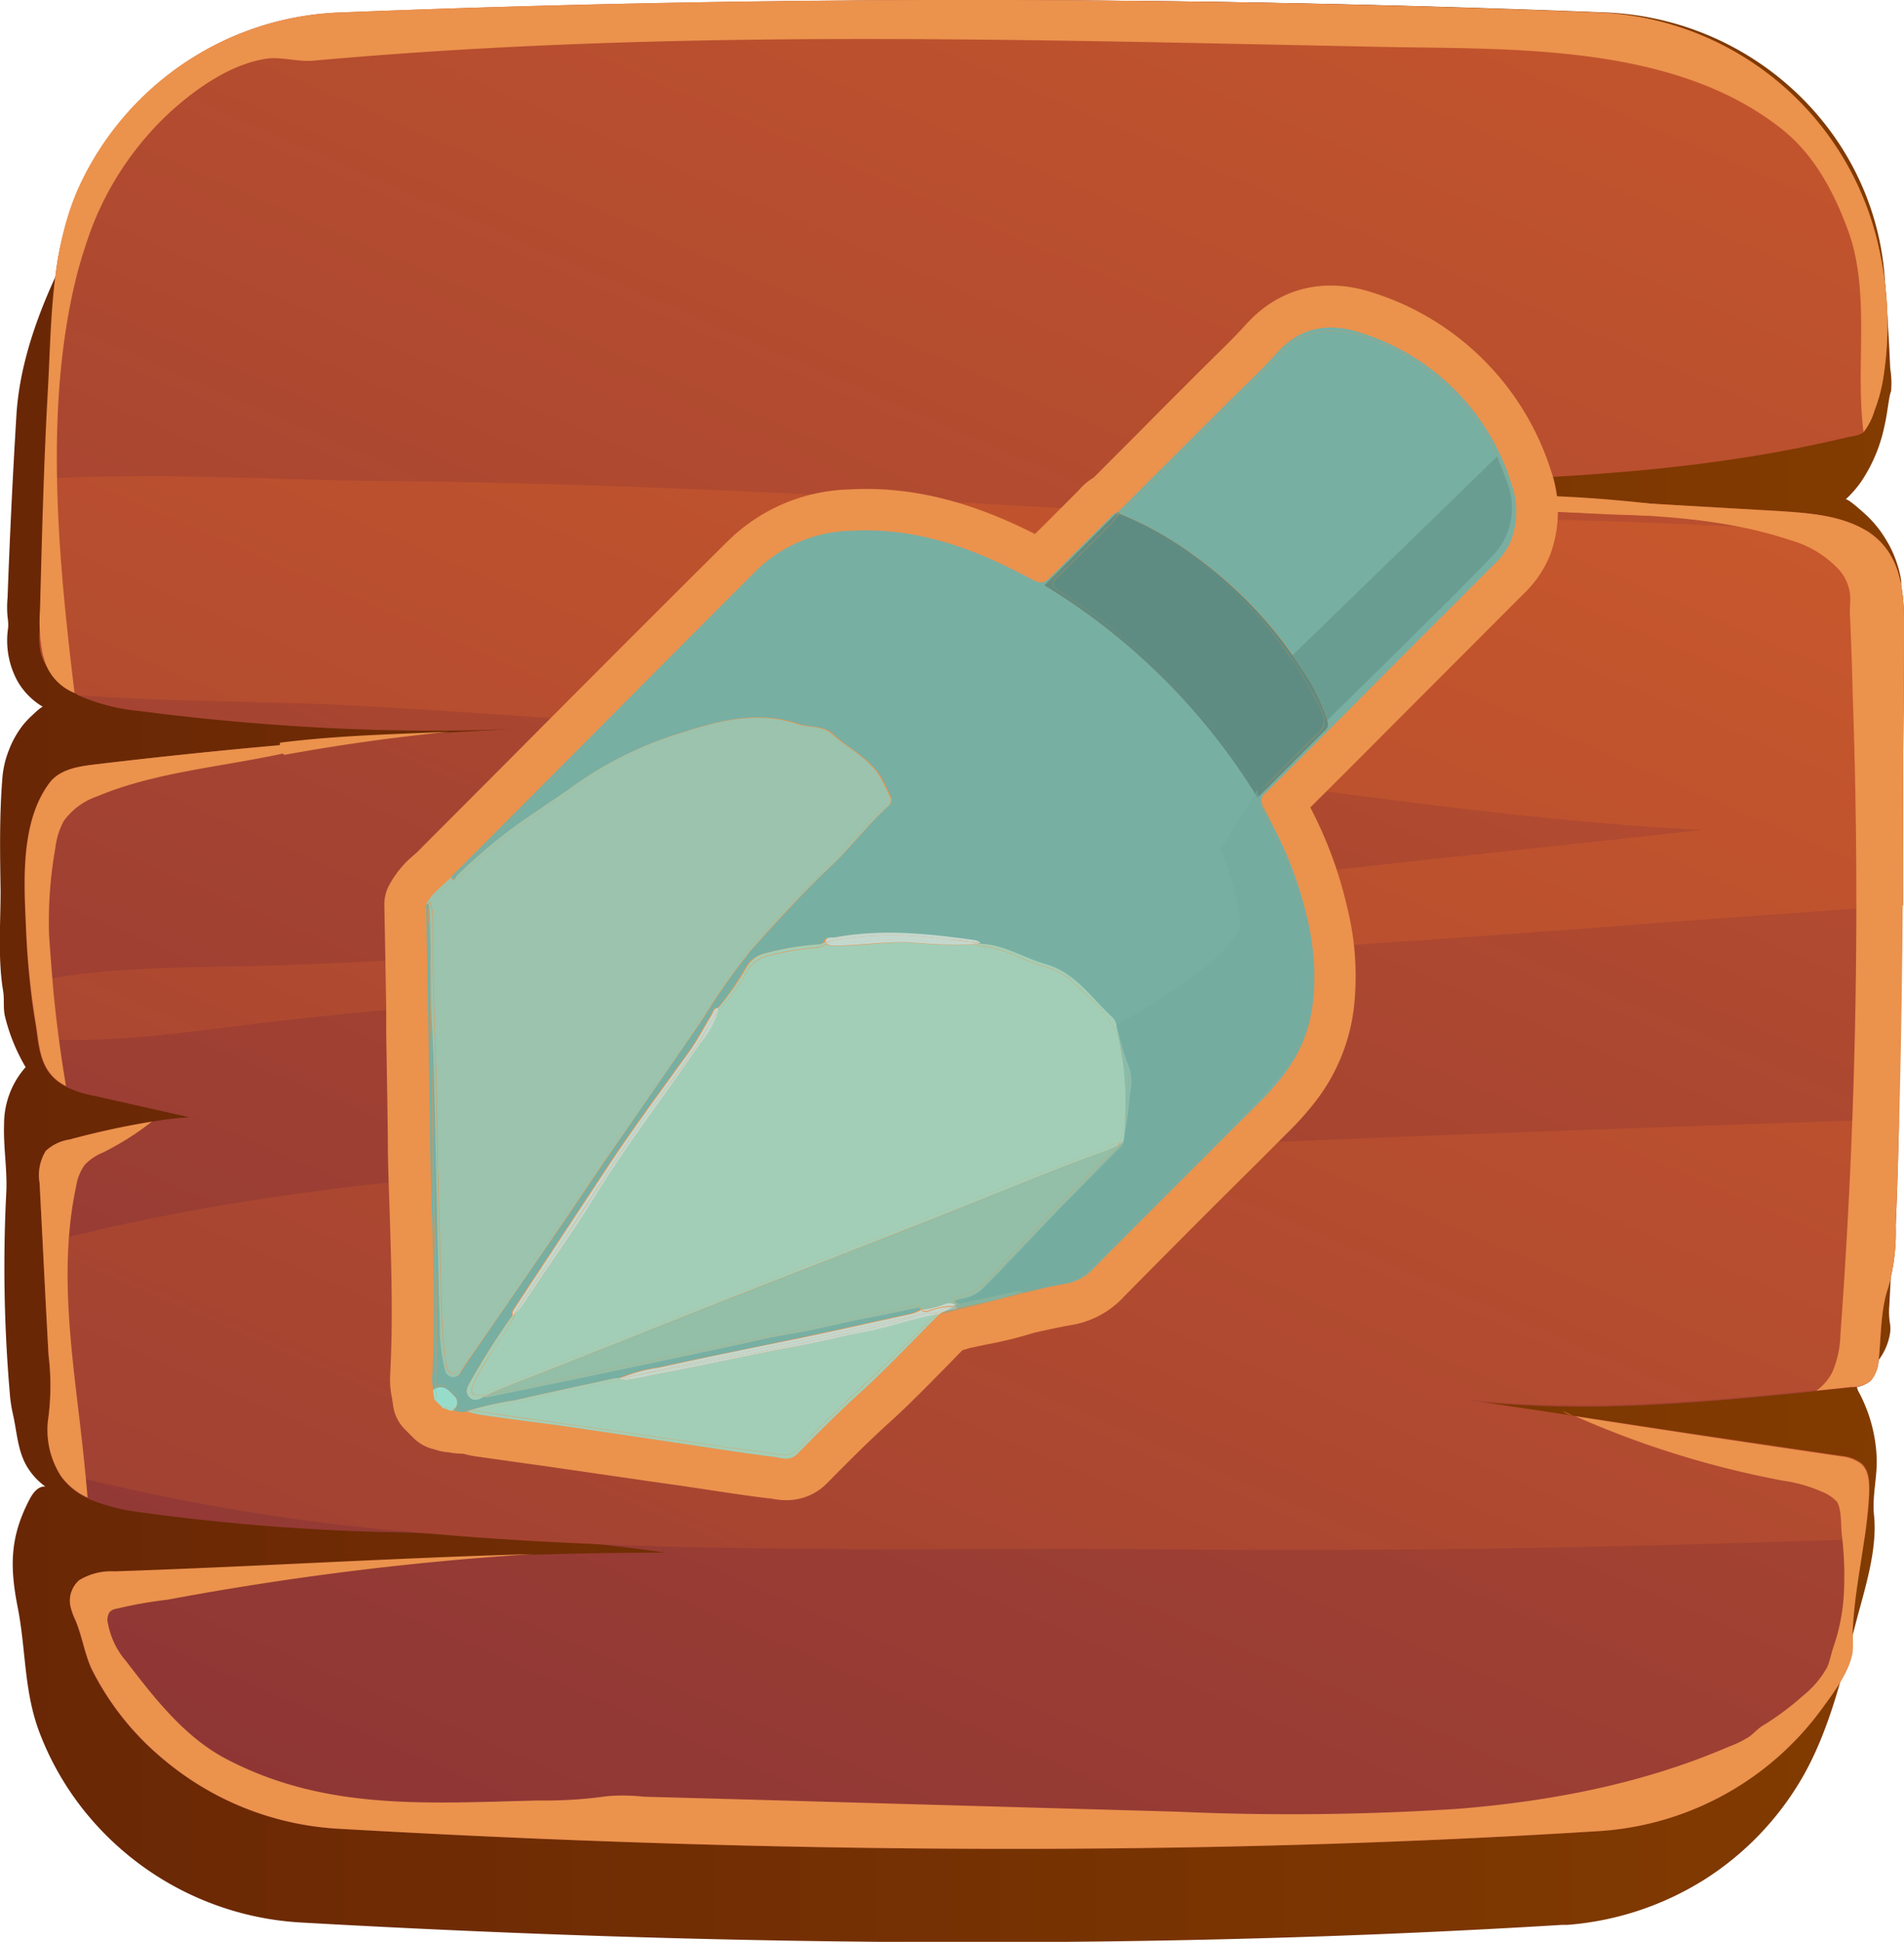 <svg xmlns="http://www.w3.org/2000/svg" xmlns:xlink="http://www.w3.org/1999/xlink" viewBox="0 0 196.17 200"><defs><style>.cls-1{isolation:isolate;}.cls-2{fill:url(#New_Gradient_Swatch_92);}.cls-3{fill:url(#_ÂÁ_Ï_ÌÌ_È_ËÂÌÚ_3);}.cls-4{fill:url(#_ÂÁ_Ï_ÌÌ_È_ËÂÌÚ_3-2);}.cls-5{fill:#eb924d;}.cls-6{fill:#97dccb;}.cls-7{fill:#77afa3;}.cls-8{fill:#9bc3ad;}.cls-9{fill:#93bea7;}.cls-10{fill:#a2ceb7;}.cls-11{fill:#c4d8ce;}.cls-12,.cls-14{fill:#5f8c82;}.cls-13{fill:#c3d8ce;}.cls-14,.cls-15{mix-blend-mode:multiply;opacity:0.5;}.cls-15{fill:#73aa9e;}</style><linearGradient id="New_Gradient_Swatch_92" y1="100" x2="196.11" y2="100" gradientUnits="userSpaceOnUse"><stop offset="0" stop-color="#692705"/><stop offset="1" stop-color="#823b00"/></linearGradient><linearGradient id="_ÂÁ_Ï_ÌÌ_È_ËÂÌÚ_3" x1="165.16" y1="-56.65" x2="-34.83" y2="405.06" gradientUnits="userSpaceOnUse"><stop offset="0" stop-color="#cf5c2b"/><stop offset="1" stop-color="#59173e"/></linearGradient><linearGradient id="_ÂÁ_Ï_ÌÌ_È_ËÂÌÚ_3-2" x1="143.18" y1="0.39" x2="-56.81" y2="462.1" xlink:href="#_ÂÁ_Ï_ÌÌ_È_ËÂÌÚ_3"/></defs><g class="cls-1"><g id="Layer_2" data-name="Layer 2"><g id="Layer_1-2" data-name="Layer 1"><path class="cls-2" d="M194.18,28.53C193.05,13.6,180.6,1.88,165.37,1.28q-64.31-2.53-128,0A30.5,30.5,0,0,0,24.11,4.83C17.51,8.39,13,14.57,9.55,21,5.9,27.65,2.16,35.08,1.69,42.78Q1.12,52.16.78,61.54a10.92,10.92,0,0,0,0,2,5.17,5.17,0,0,1,.06,1.11,8.72,8.72,0,0,0,1,5.57,7.33,7.33,0,0,0,2.58,2.58c-.12-.06-1,.77-1.11.88a9.18,9.18,0,0,0-1,1.07A9.92,9.92,0,0,0,.92,77.25a9.82,9.82,0,0,0-.67,2.83C-.07,84,0,87.87.06,91.76c0,3.37-.29,7,.26,10.29.14.84,0,1.69.17,2.54a19.17,19.17,0,0,0,2.15,5.32,8.83,8.83,0,0,0-2.22,5.85c-.09,2.48.38,4.88.21,7.4A151.79,151.79,0,0,0,1,143.39a14.84,14.84,0,0,0,.34,2.3c.43,1.89.47,3.84,1.54,5.52a6.92,6.92,0,0,0,1.8,1.9c-.73-.07-1.26.62-1.6,1.25C1,158.3,1,161.36,1.83,165.58c.86,4.38.62,8.59,2.24,12.86a30,30,0,0,0,6,9.68A30.84,30.84,0,0,0,30.88,198c45.13,2.56,88.6,2.79,130.08.25l.55,0a31,31,0,0,0,14.17-4.71,30.54,30.54,0,0,0,10-10.44c2.81-4.87,4.14-10.59,5.54-16,.87-3.32,2.24-7.49,1.86-11.05-.21-2,.37-4,.27-6a15.66,15.66,0,0,0-1.77-6.55,1.88,1.88,0,0,1-.28-.78c0-.66.63-1.11,1.16-1.52a6.19,6.19,0,0,0,2.26-3.81,3.13,3.13,0,0,0,0-1.1,7.48,7.48,0,0,1-.06-1.84q.36-6.93.63-13.89.28-7.6.48-15.23t.24-15c0-4.94,0-9.88,0-14.83q0-3.66-.1-7.33c0-1.21,0-2.43-.07-3.64a25.06,25.06,0,0,1-.07-3.57,4,4,0,0,0,.11-1.14,9.32,9.32,0,0,0-.33-1.46,11.55,11.55,0,0,0-1.21-2.74,11.73,11.73,0,0,0-1.85-2.37c-.19-.19-2.15-2-2.34-1.81a11,11,0,0,0,1.59-1.81,16,16,0,0,0,2.4-5.68c.24-1,.36-2.07.54-3.1a5.5,5.5,0,0,1,.16-.58,9.6,9.6,0,0,0-.09-2.33Q194.54,33.2,194.18,28.53Z"/><path class="cls-3" d="M196.16,65.08c0,5.42-.08,10.81-.1,16.22,0,2.58,0,5.19-.06,7.79,0,1.41,0,2.79,0,4.19-.08,7.36-.18,14.71-.38,22.07-.08,3.65-.18,7.3-.34,11a20.65,20.65,0,0,1-.76,6.28c-.82,2.3-.74,5.08-1,7.48a3.42,3.42,0,0,1-.8,2.12,3.09,3.09,0,0,1-2,.67l-3.63.38c-7,.72-14,1.38-21,1.56a117.62,117.62,0,0,1-15.58-.64l11.8,1.76,3.35.51L189.7,150a4,4,0,0,1,2,.74c.82.71.84,1.94.82,3a45.69,45.69,0,0,1-.51,4.83c-.44,3.19-1.05,6.36-1.18,9.61a16.54,16.54,0,0,1,0,2c-.34,2-1.84,4-3,5.59a30.84,30.84,0,0,1-23.07,12.82c-41.48,2.61-84.95,2.35-130.11-.25a30.6,30.6,0,0,1-17.8-7.1A28.76,28.76,0,0,1,9.45,172c-.77-1.64-1-3.45-1.71-5.11a6.94,6.94,0,0,1-.41-1.07,2.82,2.82,0,0,1,.79-3,6.3,6.3,0,0,1,3.68-.92c14.35-.48,28.71-1.37,43.06-1.78h.43c4.37-.13,8.79-.21,13.16-.21-1.61-.25-3.22-.46-4.85-.64-7.41-.89-14.9-1.17-22.35-1.45-.11,0-.18,0-.26,0h-.08a223,223,0,0,1-26.84-2.12,19.51,19.51,0,0,1-5-1.35A6.86,6.86,0,0,1,6.25,152l-.15-.26A8.83,8.83,0,0,1,5,145.9a25.82,25.82,0,0,0,0-6.34c-.2-3.8-.41-7.63-.58-11.44-.13-2.09-.23-4.16-.34-6.26a4.78,4.78,0,0,1,.64-3.32,4.61,4.61,0,0,1,2.45-1.17,85.42,85.42,0,0,1,8.48-1.84,31.41,31.41,0,0,1,3.84-.46l-9.86-2.22a11,11,0,0,1-2.89-.95,6.48,6.48,0,0,1-.61-.36c-1.64-1.17-2-2.78-2.28-4.52-.07-.59-.15-1.17-.25-1.76-.23-1.35-.41-2.71-.54-4.09-.23-2.09-.33-4.19-.43-6.26-.21-4.57-.44-10.44,2.45-14.27,1-1.38,2.91-1.69,4.6-1.89,6.69-.79,13.38-1.51,20.07-2.07,1.38-.13,2.79-.26,4.17-.36,6.77-.54,13.53-1,20.33-1.28a218.59,218.59,0,0,1-24.55-.3q-7.69-.51-15.35-1.51a20.46,20.46,0,0,1-6.28-1.61L8,71.54a7.08,7.08,0,0,1-3.7-4,7.06,7.06,0,0,1,0-3.65,13.64,13.64,0,0,0,0-1.43c-.1-2.89.13-5.82.2-8.71.06-1.48.11-3,.18-4.44.21-6.47.51-12.9.9-19.34A30.58,30.58,0,0,1,34.78,1.3q64.76-2.59,130.09,0a30.86,30.86,0,0,1,28.81,24.75A35.09,35.09,0,0,1,194,39.16a16.44,16.44,0,0,1-.87,3.14,6.54,6.54,0,0,1-1.15,2.22.24.24,0,0,1-.1.1,3.87,3.87,0,0,1-1.3.36c-2.56.61-5.11,1.15-7.69,1.61-5.11.92-10.29,1.56-15.48,2h-.05c-10.45.92-20.94,1.07-31.42,1.25h-.3c2.86.18,5.75.33,8.61.51,7.79.43,15.58.92,23.34,1.38,5.19.31,10.37.59,15.56.89,3.14.21,6.41.41,9.09,2,0,0,0,0,.05,0C196,57,196.21,61.15,196.16,65.08Z"/><path class="cls-4" d="M196.17,65.07c0,5.42-.08,10.81-.1,16.22,0,2.58,0,5.19,0,7.79,0,1.41,0,2.78,0,4.19-20,1.3-40,3-60,4.27-23.32,1.43-46.67,3-70,4.46-12.57.8-25,1.77-37.55,3.17-8.37,1-16.37,2.33-24.52,1.84-.07-.59-.15-1.17-.25-1.76-.23-1.35-.41-2.71-.54-4.09,8.28-1.73,16.55-1.45,25.31-1.73,11.75-.39,23.35-1.21,35.05-2.28,23.34-2.17,46.69-4.44,70-7.1,13.89-1.61,27.81-3,41.73-4.57l-1.37-.08c-22.81-1.25-45.24-5.46-68-7.51-22.56-2-45.13-3.78-67.76-5.13-9.15-.56-19.65-.41-30-1.15L8,71.53a6.88,6.88,0,0,1-1.46-.89,7.08,7.08,0,0,1-2.25-3.12,7.06,7.06,0,0,1,0-3.65,13.64,13.64,0,0,0,0-1.43c-.1-2.89.13-5.82.21-8.71.05-1.48.1-3,.17-4.44,11.5-.64,23.32.12,33.52.23,22.63.2,45.18,1.3,67.76,2.63s45.31.79,68,1.86c6.13.28,12.28.51,18.41.67C196,57,196.22,61.14,196.17,65.07Zm-74.94,53c-38.54,1.84-79.16.13-116.75,10,.18,3.8.38,7.64.58,11.44a25.82,25.82,0,0,1,0,6.34,8.83,8.83,0,0,0,1.1,5.82,223.17,223.17,0,0,0,34.81,6c.11,0,.21,0,.34,0,7.4.74,14.86,1.17,22.35,1.45,19.31.72,38.74.28,57.62.46,23.6.23,47.23-.25,70.83-1.07a45.69,45.69,0,0,0,.51-4.83c0-1.07,0-2.3-.82-3a4,4,0,0,0-2-.74q-13.72-2-27.41-4.09l-11.8-1.76c12.16,1.38,24.39.33,36.55-.92l3.63-.38a3.13,3.13,0,0,0,2-.67,3.47,3.47,0,0,0,.79-2.12c.28-2.4.2-5.18,1-7.48a20.65,20.65,0,0,0,.76-6.28c.16-3.66.26-7.31.34-11C170.83,116.13,146,116.9,121.23,118.07Z"/><path class="cls-5" d="M6.26,152A8.8,8.8,0,0,1,5,145.89a25.82,25.82,0,0,0,0-6.34c-.33-5.9-.61-11.8-.92-17.7a4.77,4.77,0,0,1,.64-3.32,4.61,4.61,0,0,1,2.46-1.17,84.62,84.62,0,0,1,8.47-1.84,29.19,29.19,0,0,1-5.05,3.19,5.41,5.41,0,0,0-1.84,1.23,4.94,4.94,0,0,0-.9,2.17c-1.6,7.4-.74,15.12.16,22.65.38,3.14.74,6.31,1,9.48A6.86,6.86,0,0,1,6.26,152Z"/><path class="cls-5" d="M3.66,105.25a81.79,81.79,0,0,1-1-10.35c-.21-4.57-.44-10.44,2.45-14.27,1.05-1.38,2.91-1.69,4.6-1.89Q21.85,77.29,34,76.31C26.31,78.86,17.5,78.89,10.07,82a7.08,7.08,0,0,0-3.5,2.56,7.76,7.76,0,0,0-.87,2.8,43.3,43.3,0,0,0-.64,9q.2,2.94.46,5.9.47,4.81,1.28,9.6a6.48,6.48,0,0,1-.61-.36C4,110,4.07,107.6,3.66,105.25Z"/><path class="cls-5" d="M161,145.32c.33.16.67.31,1,.44A2.56,2.56,0,0,1,161,145.32Z"/><path class="cls-5" d="M192.57,153.75c-.21,4.88-1.51,9.58-1.69,14.43a16.68,16.68,0,0,1,0,2c-.34,2-1.84,4-3,5.59a30.84,30.84,0,0,1-23.07,12.82c-41.48,2.61-85,2.35-130.11-.25a30.6,30.6,0,0,1-17.8-7.1,28.76,28.76,0,0,1-7.43-9.3c-.77-1.64-1-3.45-1.71-5.11a6.94,6.94,0,0,1-.41-1.07,2.81,2.81,0,0,1,.79-3,6.32,6.32,0,0,1,3.68-.92c14.35-.48,28.71-1.38,43.06-1.78a313.32,313.32,0,0,0-37.62,4.7,43.34,43.34,0,0,0-5.21.92,1.31,1.31,0,0,0-.74.33,1.44,1.44,0,0,0-.18,1.22A8.15,8.15,0,0,0,13,171.1c2.91,3.8,6,7.76,10.19,10,10.24,5.41,20.69,4.62,32.28,4.34a45.8,45.8,0,0,0,7.05-.44,19.42,19.42,0,0,1,3.81.05l8.14.22,16.28.46,30.44.86a264.86,264.86,0,0,0,29-.29c9.54-.77,19.07-2.58,27.9-6.39a11,11,0,0,0,2.18-1.07c.46-.35.83-.78,1.33-1.1a28.23,28.23,0,0,0,4.15-3.08,9.82,9.82,0,0,0,2.53-3c.26-.61.38-1.32.61-2a20,20,0,0,0,1.08-5.47,35.3,35.3,0,0,0-.21-6.16c-.1-.89,0-2.6-.51-3.37a4.16,4.16,0,0,0-1.5-1,14.84,14.84,0,0,0-4-1.15,96.94,96.94,0,0,1-21.43-6.64Q176,148,189.71,150a4,4,0,0,1,2,.74C192.57,151.45,192.59,152.68,192.57,153.75Z"/><path class="cls-5" d="M4.43,67.48a16.73,16.73,0,0,1-.31-4.64c.2-7.55.39-15.11.81-22.65C5.32,33.26,5.19,26,8,19.52A30.87,30.87,0,0,1,34.79,1.29q64.76-2.59,130.09,0a30.86,30.86,0,0,1,28.81,24.75A35.09,35.09,0,0,1,194,39.15a16.44,16.44,0,0,1-.87,3.14A6.54,6.54,0,0,1,192,44.51c-.89-6.92.8-14.53-1.68-21-1.48-4-3.6-7.84-7-10.42-11.11-8.6-27.49-8-40.83-8.26C105.64,4.1,69,2.93,32.29,6.25c-1.68.15-3.34-.46-5-.18-3.63.61-7.15,3.09-9.81,5.52A31.82,31.82,0,0,0,9.3,23.87C8.82,25.23,8.38,26.61,8,28,4.46,41.68,6,57.52,7.68,71.37a5.24,5.24,0,0,1-3.16-3.59Z"/><path class="cls-5" d="M196.17,65.07c0,5.42-.08,10.81-.1,16.22,0,2.58,0,5.19,0,7.79-.08,12.41-.26,24.83-.75,37.22a20.65,20.65,0,0,1-.76,6.28c-.82,2.3-.74,5.08-1,7.48a3.47,3.47,0,0,1-.79,2.12,3.13,3.13,0,0,1-2,.67l-3.63.38a5.16,5.16,0,0,0,1.66-1.94,10.49,10.49,0,0,0,.82-3.88,605.61,605.61,0,0,0,1.27-65.72c-.07-2.89-.17-5.8-.3-8.69,0-.66.1-1.3,0-1.94a4.63,4.63,0,0,0-1.09-2.35,10.78,10.78,0,0,0-5-3.06c-13.38-4.5-28.35-1.23-41.89-5.29h1.64c13,.74,25.92,1.53,38.9,2.27,3.14.21,6.41.41,9.09,2C196,56.9,196.22,61.11,196.17,65.07Z"/><path class="cls-5" d="M172.72,53.2,166.36,53c-2.16-.09-4.33-.21-6.49-.36l-3.25-.23L155,52.27a7.45,7.45,0,0,0-.94-.08,1.38,1.38,0,0,1-.35,0,4.31,4.31,0,0,1-.62-.15l-2.55-.66-.06-.37a8.81,8.81,0,0,1,1.29,0,5.41,5.41,0,0,0,1.06.08c.28,0,.54-.1.82-.11H155c1.79,0,3.59.05,5.38.13s3.59.19,5.38.34,3.58.33,5.37.55l1.9.24C173,52.68,172.72,52.76,172.72,53.2Z"/><path class="cls-5" d="M46.29,75.37q-8.58.84-17,2.38a1.28,1.28,0,0,1-.43-1.26C34.77,75.75,40.29,75.63,46.29,75.37Z"/><path class="cls-5" d="M159.77,48.39a28.16,28.16,0,0,0-18.26-18.23c-5.07-1.68-9.74-.52-13.16,3.28-1.1,1.22-2.3,2.39-3.57,3.63L123,38.84c-4.25,4.25-4.85,4.86-5.46,5.48l-4.85,4.86a6,6,0,0,0-1.52,1.29l-4,4-.54.53c-6.85-3.48-13-4.94-19.17-4.59a18.5,18.5,0,0,0-12.41,5.26c-7.7,7.63-15.47,15.43-23,23l-8.68,8.7-.11.12c-.19.2-.4.38-.61.57A10.45,10.45,0,0,0,40,91.35a4.27,4.27,0,0,0-.4,1.9l.07,3.69.12,6.78,0,2.58c.06,3.69.13,7.38.17,11.06,0,2.63.12,5.28.2,7.85.16,5.24.33,10.66.06,15.91v.2a8.64,8.64,0,0,0,.17,2.66l.11.76a4.27,4.27,0,0,0,1.22,2.48l.9.9a4.37,4.37,0,0,0,2.15,1.16,5.63,5.63,0,0,0,1.52.31,6.89,6.89,0,0,0,1.42.13A10.64,10.64,0,0,0,49,150l3.69.52,3.72.52,10.26,1.49L70,153l2.55.38c2.16.33,4.4.67,6.61.94l.18,0a8,8,0,0,0,1.66.19,5.79,5.79,0,0,0,4.23-1.77l.18-.18c2.09-2.11,4.07-4.1,6.17-6s4-3.85,5.89-5.77c.57-.58,1.13-1.17,1.71-1.74.21-.05.46-.12.72-.21l1.66-.35a42.13,42.13,0,0,0,5-1.23l1.08-.24c1-.21,1.91-.41,2.82-.56a9.45,9.45,0,0,0,5.32-2.89q6.9-7,13.85-13.88l3.51-3.51a32,32,0,0,0,2.25-2.55,19.54,19.54,0,0,0,4.19-10.77,29.29,29.29,0,0,0-.79-9.46A42.71,42.71,0,0,0,135,83.16q4.38-4.35,8.74-8.74l13.2-13.22a11.38,11.38,0,0,0,2.75-4A12.79,12.79,0,0,0,159.77,48.39Z"/><path class="cls-6" d="M46.76,145.05l.11,0a.9.9,0,0,0-.1-1.3c-.54-.58-1.08-1.18-1.93-.76,0,0,0,0,0,.06,0,.37.34.76-.06,1.11l.9.9C46,144.7,46.4,145.09,46.76,145.05Z"/><path class="cls-6" d="M46.72,145.24l.15-.17-.11,0c-.36,0-.73-.35-1.09,0C46,145,46.33,145.44,46.72,145.24Z"/><path class="cls-6" d="M44.83,143.07s0,0,0-.06l-.21.11h0c0,.35.1.7.14,1.06C45.17,143.83,44.81,143.44,44.83,143.07Z"/><path class="cls-7" d="M126.93,60.35a41.52,41.52,0,0,1,7.17,8.49,19.29,19.29,0,0,1,2.67,5.35,1.22,1.22,0,0,1,.06.59c10.21-10.24,6-6,16.26-16.21a8.15,8.15,0,0,0,2.08-9.29,23.53,23.53,0,0,0-14.24-14.47,10.26,10.26,0,0,0-4.47-.67,6.35,6.35,0,0,0-4.2,2c-7.21,7.24,0,0-7.22,7.23-3.18,3.17-6.3,6.4-9.56,9.49l-.08.06a34.36,34.36,0,0,1,5,2.51A43.76,43.76,0,0,1,126.93,60.35Z"/><path class="cls-7" d="M46.87,143.46c.58.68.6,1.14.05,1.62a8.81,8.81,0,0,0,1.35.13l.19,0a37.73,37.73,0,0,1,4.6-1c3.24-.75,6.49-1.44,9.74-2.15.34-.07.7-.1,1-.14h0a15.87,15.87,0,0,1,4-1.09c4.92-1.07,9.85-2.05,14.78-3.09,3.61-.76,7.22-1.57,10.82-2.36a4.27,4.27,0,0,0,1.39-.49h0c0-.29-.18-.24-.35-.21-1.83.38-3.65.78-5.48,1.12-2.55.48-5,1.18-7.61,1.58-1.94.31-3.86.79-5.79,1.2-3.6.76-7.2,1.54-10.81,2.29q-7.22,1.51-14.45,3a2.28,2.28,0,0,1-.52,0h0c-.53.32-1.11.43-1.53-.08s0-1.1.23-1.57a79.09,79.09,0,0,1,4.29-6.74h0c-.14-.35.07-.59.25-.86q4.86-7.36,9.7-14.72c2.64-4,5.51-7.82,8.3-11.71.83-1.17,1.49-2.47,2.24-3.7.17-.28.18-.73.68-.69a27.91,27.91,0,0,0,2.85-4.14,3,3,0,0,1,2-1.48,29.36,29.36,0,0,1,5.59-.91,1.62,1.62,0,0,0,.47-.21h0c.1-.64.67-.42,1-.48,4.81-.9,9.61-.4,14.4.28a.87.87,0,0,1,.62.35c2.43,0,4.44,1.45,6.69,2.09,3.1.88,4.72,3.55,6.92,5.52a1.53,1.53,0,0,1,.37.74,37.64,37.64,0,0,0,1.39,4.65,4.84,4.84,0,0,1,0,2.39,46.71,46.71,0,0,1-.66,5c0,.46-.38.66-.64.92-1.59,1.61-3.18,3.22-4.79,4.79-3,2.91-5.63,6.11-8.64,9A4.25,4.25,0,0,1,99,133.76a2.41,2.41,0,0,0-.66.24c.35.49.73.22,1,.16,1.72-.33,3.44-.71,5.15-1.09A2.37,2.37,0,0,1,105,133l.6-.18c1.47-.39,3-.68,4.45-1a4.21,4.21,0,0,0,2.1-1.16c6.09-6.1,12.23-12.17,18.27-18.31A15.5,15.5,0,0,0,135,101.19a34.08,34.08,0,0,0-4.59-16.67c-.77-1.4-1.06-1.86-.81-2.37l0,0a65.89,65.89,0,0,0-22-21.87l0-.05c-.41.21-.76,0-1.64-.43a56.54,56.54,0,0,0-5.85-2.73,31.76,31.76,0,0,0-9-2.13c-5.17-.45-9.83.76-13.65,4.62Q62.18,75.11,46.67,90.5l0,0c.3.23.43-.29.55-.41a54.27,54.27,0,0,1,4.92-4.3c2.39-1.85,5-3.41,7.42-5.18A38.43,38.43,0,0,1,70.39,75.4c3.76-1.21,7.81-2.26,11.91-.85,1.14.39,2.54.14,3.49,1,1.63,1.52,3.77,2.49,5,4.48.38.63.66,1.32,1,2a.78.78,0,0,1-.25,1c-2.1,1.89-3.78,4.18-5.84,6.12-2.9,2.74-5.57,5.71-8.24,8.66a68,68,0,0,0-5,7.11q-5,7.19-9.92,14.38c-1.78,2.6-3.52,5.23-5.31,7.83-2.77,4-5.57,8.08-8.35,12.12-.46.67-.92,1.33-1.33,2-.19.33-.38.57-.8.54a.86.86,0,0,1-.8-.72,17,17,0,0,1-.54-4.49c-.16-4.83-.24-9.66-.35-14.48-.09-4.06-.17-8.11-.28-12.17-.06-2.14-.21-4.28-.27-6.43-.05-2,0-3.93-.05-5.9,0-1.43-.08-2.87-.12-4.3a.4.4,0,0,0-.06-.25,5.72,5.72,0,0,0,0,2.33c0,2.68,0,5.37.09,8,.07,3.92.18,7.83.22,11.75q.06,8,.32,16c.14,3.91,0,7.82,0,11.72C45.48,142.45,46.15,142.62,46.87,143.46Z"/><path class="cls-7" d="M48.27,145.21a8.81,8.81,0,0,1-1.35-.13l-.2.16a2.32,2.32,0,0,0,1.35.14l.39-.14Z"/><polygon class="cls-7" points="115.13 52.79 115.13 52.8 115.13 52.79 115.13 52.79"/><path class="cls-7" d="M115.13,52.79h0l.27.11.08-.06c3.26-3.09,6.38-6.32,9.56-9.49,7.23-7.21,0,0,7.22-7.23a6.35,6.35,0,0,1,4.2-2,10.26,10.26,0,0,1,4.47.67,23.53,23.53,0,0,1,14.24,14.47,8.15,8.15,0,0,1-2.08,9.29c-10.28,10.17-6.05,6-16.26,16.21a.78.78,0,0,1-.21.37c-2.32,2.3-4.63,4.61-7,7-.25.51,0,1,.81,2.37A34.08,34.08,0,0,1,135,101.19a15.5,15.5,0,0,1-4.59,11.17c-6,6.14-12.18,12.21-18.27,18.31a4.21,4.21,0,0,1-2.1,1.16c-1.48.32-3,.61-4.45,1l-.6.18a.82.82,0,0,1,.4.1h0c1.45-.29,2.89-.64,4.35-.88a5.15,5.15,0,0,0,3-1.67c5.78-5.83,11.59-11.61,17.39-17.41a29.48,29.48,0,0,0,1.95-2.22,15.12,15.12,0,0,0,3.24-8.45,25.34,25.34,0,0,0-.69-8.09,37.76,37.76,0,0,0-4.4-10.94,1.26,1.26,0,0,1,.24-1.86c4.83-4.77,9.61-9.59,14.4-14.39,7.82-7.82,1.21-1.2,9-9a7.36,7.36,0,0,0,1.78-2.46,8.53,8.53,0,0,0,.07-5.93,23.65,23.65,0,0,0-15.55-15.54c-3.17-1.06-6.17-.64-8.6,2.07-1.75,1.94-3.68,3.72-5.53,5.57L115.13,52.79Z"/><polygon class="cls-7" points="115.13 52.79 115.13 52.79 115.13 52.79 115.13 52.79 115.13 52.79"/><path class="cls-7" d="M46.63,90.54l0,0q15.49-15.4,30.9-30.91c3.82-3.86,8.48-5.07,13.65-4.62a31.76,31.76,0,0,1,9,2.13A56.54,56.54,0,0,1,106,59.83c.88.46,1.23.64,1.64.43l7.47-7.46h0c-.44.05-.64.42-.9.68-1.84,1.82-3.66,3.65-5.48,5.47-1.33,1.33-1.31,1.3-3,.42-5.64-3-11.52-5.08-18.07-4.7a14.35,14.35,0,0,0-9.64,4C67.5,69.18,57,79.78,46.45,90.34h0A.93.93,0,0,0,46.63,90.54Z"/><polygon class="cls-7" points="115.13 52.8 115.13 52.79 115.13 52.79 115.13 52.8"/><path class="cls-7" d="M44.85,131.22q-.27-8-.32-16c0-3.92-.15-7.83-.22-11.75-.05-2.68-.07-5.37-.09-8a5.72,5.72,0,0,1,0-2.33c0-.08-.15-.07-.31.07q.1,5.24.19,10.47.12,6.84.22,13.67c.1,8,.65,16,.25,24a4.9,4.9,0,0,0,.09,1.79h0l.21-.18C44.83,139,45,135.13,44.85,131.22Z"/><path class="cls-7" d="M46.87,143.46c-.72-.84-1.39-1-2-.52,0,0,0,.05,0,.07.85-.42,1.39.18,1.93.76a.9.9,0,0,1,.1,1.3h.05C47.47,144.6,47.45,144.14,46.87,143.46Z"/><path class="cls-7" d="M46.87,145.07l-.15.17.2-.16Z"/><path class="cls-7" d="M44.84,142.94l-.21.18.21-.11S44.84,143,44.84,142.94Z"/><path class="cls-8" d="M44.6,95c0,6.39.31,12.77.42,19.17q.15,9.1.45,18.21a61.46,61.46,0,0,0,.39,7.3c0,.17,0,.35.07.52.1.48.11,1.08.68,1.22s.77-.43,1-.79c2.76-4.24,5.68-8.35,8.53-12.53q5.39-7.92,10.86-15.81c3.21-4.64,6.38-9.33,9.63-13.95a4.28,4.28,0,0,1,.58-.75C79.28,95.65,81,93.39,83,91.47c2.78-2.62,5.19-5.59,7.94-8.24a1.32,1.32,0,0,0,.28-1.7,7.68,7.68,0,0,0-2.56-3.3,18.25,18.25,0,0,1-2.37-1.94,4.07,4.07,0,0,0-2.14-1.09c-1.32-.25-2.64-.51-3.95-.79a7.33,7.33,0,0,0-3.26-.06c-2.4.58-4.94.55-7.24,1.54-2.46,1.07-4.88,2.24-7.34,3.32a16.43,16.43,0,0,0-2.59,1.65q-3.2,2.16-6.38,4.37a47.69,47.69,0,0,0-5.49,4.65,3.58,3.58,0,0,1-1,.81c-.18.08-.36.11-.44,0-.72.74-1.48,1.44-2.17,2.22a1,1,0,0,1,.14.33A6,6,0,0,1,44.6,95Z"/><path class="cls-8" d="M44.3,92.93c.69-.78,1.45-1.48,2.17-2.22a.42.42,0,0,1,0-.37c-.87.93-2,1.62-2.57,2.83h0C44.06,92.79,44.2,92.8,44.3,92.93Z"/><path class="cls-8" d="M44.37,97.65c0,2,0,3.94.05,5.9.06,2.15.21,4.29.27,6.43.11,4.06.19,8.11.28,12.17.11,4.82.19,9.65.35,14.48a17,17,0,0,0,.54,4.49.86.86,0,0,0,.8.72c.42,0,.61-.21.8-.54.41-.7.87-1.36,1.33-2,2.78-4,5.58-8.07,8.35-12.12,1.79-2.6,3.53-5.23,5.31-7.83q5-7.2,9.92-14.38a68,68,0,0,1,5-7.11c2.67-3,5.34-5.92,8.24-8.66,2.06-1.94,3.74-4.23,5.84-6.12a.78.78,0,0,0,.25-1c-.33-.65-.61-1.34-1-2-1.2-2-3.34-3-5-4.48-1-.88-2.35-.63-3.49-1-4.1-1.41-8.15-.36-11.91.85a38.43,38.43,0,0,0-10.87,5.25c-2.44,1.77-5,3.33-7.42,5.18a54.27,54.27,0,0,0-4.92,4.3c-.12.12-.25.64-.55.41l-.16.17c.08.09.26.06.44,0a3.58,3.58,0,0,0,1-.81,47.69,47.69,0,0,1,5.49-4.65q3.18-2.2,6.38-4.37a16.43,16.43,0,0,1,2.59-1.65c2.46-1.08,4.88-2.25,7.34-3.32,2.3-1,4.84-1,7.24-1.54a7.33,7.33,0,0,1,3.26.06c1.31.28,2.63.54,3.95.79a4.07,4.07,0,0,1,2.14,1.09,18.25,18.25,0,0,0,2.37,1.94,7.68,7.68,0,0,1,2.56,3.3,1.32,1.32,0,0,1-.28,1.7c-2.75,2.65-5.16,5.62-7.94,8.24-2,1.92-3.7,4.18-5.76,6.07a4.28,4.28,0,0,0-.58.75c-3.25,4.62-6.42,9.31-9.63,13.95q-5.46,7.89-10.86,15.81c-2.85,4.18-5.77,8.29-8.53,12.53-.24.36-.45.92-1,.79s-.58-.74-.68-1.22c0-.17,0-.35-.07-.52a61.46,61.46,0,0,1-.39-7.3q-.3-9.11-.45-18.21c-.11-6.4-.4-12.78-.42-19.17a6,6,0,0,0-.16-1.69,1,1,0,0,0-.14-.33l-.08.09,0,.08a.4.4,0,0,1,.06.25C44.29,94.78,44.35,96.22,44.37,97.65Z"/><path class="cls-8" d="M46.47,90.71l.16-.17a.93.93,0,0,1-.18-.2h0A.42.42,0,0,0,46.47,90.71Z"/><path class="cls-8" d="M44.19,93.1l0-.08.08-.09c-.1-.13-.24-.14-.42.24h0C44,93,44.14,93,44.19,93.1Z"/><path class="cls-9" d="M98.26,134.06c-.09-.53.6-.59,1-.67a3.86,3.86,0,0,0,2-1.14c4.66-4.62,9-9.56,13.78-14.07a2.25,2.25,0,0,0,.21-.24,16.28,16.28,0,0,1-2.49,1c-3.12,1.16-6.22,2.4-9.31,3.64Q97.54,125,91.6,127.32c-5.59,2.2-11.19,4.35-16.78,6.55q-9.66,3.81-19.31,7.67c-1.69.67-3.42,1.27-5.07,2.06,3.52-.62,7-1.48,10.49-2.19,5.46-1.1,10.9-2.31,16.37-3.4s11-2.37,16.47-3.4c.37-.07,1-.59,1.2.29a9.53,9.53,0,0,0,2.3-.55,1.16,1.16,0,0,1,1.17.16l.1,0h0C98.43,134.43,98.31,134.32,98.26,134.06Z"/><path class="cls-9" d="M98.59,134.47h0l-.1,0a1.44,1.44,0,0,1,.19.22h0a65.12,65.12,0,0,0,6.76-1.61c-2,.32-3.92.84-5.89,1.2A2.29,2.29,0,0,1,98.59,134.47Z"/><path class="cls-9" d="M104.47,133.07c-1.71.38-3.43.76-5.15,1.09-.29.06-.67.33-1-.16a2.41,2.41,0,0,1,.66-.24,4.25,4.25,0,0,0,2.71-1.44c3-2.88,5.67-6.08,8.64-9,1.61-1.57,3.2-3.18,4.79-4.79.26-.26.64-.46.64-.92-.16.12-.32.22-.48.32a2.25,2.25,0,0,1-.21.24c-4.77,4.51-9.12,9.45-13.78,14.07a3.86,3.86,0,0,1-2,1.14c-.43.08-1.12.14-1,.67,0,.26.17.37.33.41,2.14-.47,4.29-.85,6.4-1.46A2.37,2.37,0,0,0,104.47,133.07Z"/><path class="cls-9" d="M93.77,134.61c-5.51,1-11,2.31-16.47,3.4s-10.91,2.3-16.37,3.4c-3.5.71-7,1.57-10.49,2.19l-.57.28h0a2.28,2.28,0,0,0,.52,0q7.23-1.48,14.45-3c3.61-.75,7.21-1.53,10.81-2.29,1.93-.41,3.85-.89,5.79-1.2,2.56-.4,5.06-1.1,7.61-1.58,1.83-.34,3.65-.74,5.48-1.12.17,0,.37-.08.35.21H95C94.8,134,94.14,134.54,93.77,134.61Z"/><path class="cls-9" d="M105,133c-2.11.61-4.26,1-6.4,1.46a2.29,2.29,0,0,0,.91-.15c2-.36,3.91-.88,5.89-1.2h0A.82.82,0,0,0,105,133Z"/><path class="cls-10" d="M81.64,138.75c-4.55.82-9.06,1.88-13.61,2.71-1.2.22-2.39.56-3.61.66a.74.74,0,0,1-.37-.06l-.12.06c-4.94,1-9.86,2.18-14.81,3.17l-.18,0c3.76.59,7.52,1.1,11.29,1.63q7.13,1,14.25,2.08c2,.29,3.93.44,5.88.82a2,2,0,0,0,1.9-.64c4.36-4.48,9.09-8.58,13.41-13.11.22-.24.45-.46.69-.68-2.44.43-4.77,1.31-7.2,1.76S84.16,138.3,81.64,138.75Z"/><path class="cls-10" d="M95.67,136.09c-4.32,4.53-9,8.63-13.41,13.11a2,2,0,0,1-1.9.64c-2-.38-3.92-.53-5.88-.82q-7.12-1.07-14.25-2.08c-3.77-.53-7.53-1-11.29-1.63a3.2,3.2,0,0,0-.87.07c.52.12,1,.28,1.55.35,2.47.36,4.94.68,7.41,1,4.53.65,9,1.32,13.57,2,3,.45,6.05.94,9.08,1.31.8.09,1.65.52,2.48-.31,2.13-2.16,4.27-4.31,6.52-6.35,2.82-2.56,5.43-5.37,8.13-8.06l-.45.08C96.12,135.63,95.89,135.85,95.67,136.09Z"/><path class="cls-10" d="M63.93,142.12l.12-.06a.8.8,0,0,1-.21-.13c-.34,0-.7.07-1,.14-3.25.71-6.5,1.4-9.74,2.15a37.73,37.73,0,0,0-4.6,1l.48.07.18,0C54.07,144.3,59,143.14,63.93,142.12Z"/><path class="cls-10" d="M48.94,145.31l-.48-.07-.39.14A3.2,3.2,0,0,1,48.94,145.31Z"/><path class="cls-11" d="M96.15,134.92c-.39.09-.8.38-1.19.06a2.28,2.28,0,0,1-1.47.67c-5.43,1.28-10.89,2.41-16.35,3.53-3.85.78-7.72,1.55-11.55,2.45,2.4-.43,4.79-.93,7.19-1.37,3.23-.6,6.45-1.21,9.66-1.89,3.86-.82,7.74-1.58,11.54-2.71a5.28,5.28,0,0,1,2.54-.41l.06-.05a3.66,3.66,0,0,1,1.55-.61A5.68,5.68,0,0,0,96.15,134.92Z"/><path class="cls-11" d="M96.58,135.2l-.06.05a1.57,1.57,0,0,1,.29.08c.53-.44,1.23-.33,1.82-.6a2.34,2.34,0,0,0-.5-.14A3.66,3.66,0,0,0,96.58,135.2Z"/><path class="cls-11" d="M65.59,141.63c3.83-.9,7.7-1.67,11.55-2.45,5.46-1.12,10.92-2.25,16.35-3.53A2.28,2.28,0,0,0,95,135l-.08-.08h0a4.27,4.27,0,0,1-1.39.49c-3.6.79-7.21,1.6-10.82,2.36-4.93,1-9.86,2-14.78,3.09a15.87,15.87,0,0,0-4,1.09h0Z"/><path class="cls-11" d="M97.27,134.35a9.53,9.53,0,0,1-2.3.55s0,0,0,0l0,0c.39.32.8,0,1.19-.06a5.68,5.68,0,0,1,2-.33l.31-.08A1.16,1.16,0,0,0,97.27,134.35Z"/><path class="cls-11" d="M98.44,134.51l-.31.08a2.34,2.34,0,0,1,.5.14h0A1.44,1.44,0,0,0,98.44,134.51Z"/><path class="cls-11" d="M95,135l0,0s0,0,0,0h-.09Z"/><path class="cls-11" d="M94,135.66c-3.8,1.13-7.68,1.89-11.54,2.71-3.21.68-6.43,1.29-9.66,1.89-2.4.44-4.79.94-7.19,1.37l-.56.13a6.91,6.91,0,0,0-1,.3.74.74,0,0,0,.37.06c1.22-.1,2.41-.44,3.61-.66,4.55-.83,9.06-1.89,13.61-2.71,2.52-.45,5-1.11,7.52-1.58s4.76-1.33,7.2-1.76l.16-.16A5.28,5.28,0,0,0,94,135.66Z"/><path class="cls-11" d="M96.36,135.41l.45-.08a1.57,1.57,0,0,0-.29-.08Z"/><path class="cls-11" d="M65,141.76l.56-.13-1.75.3h0a.8.8,0,0,0,.21.13A6.91,6.91,0,0,1,65,141.76Z"/><path class="cls-10" d="M50.9,143.07c7.13-2.89,14.31-5.66,21.46-8.51,4.79-1.91,9.58-3.82,14.38-5.69,4.61-1.79,9.19-3.63,13.78-5.46s9.28-3.59,13.91-5.42a4.27,4.27,0,0,1,1-.36,43.93,43.93,0,0,0,.84-6.46,2.67,2.67,0,0,0-.21-1,10,10,0,0,1-.55-1.82c-.43-3.54-3.18-5.43-5.46-7.61a7.93,7.93,0,0,0-3-1.33c-2-.72-3.85-1.79-6-1.93a3.11,3.11,0,0,0-.41-.2,47.82,47.82,0,0,1-6.77-.19c-2.57-.13-5.1.36-7.66.32-.41,0-.8.07-1.12-.19l-.14.13a1.87,1.87,0,0,1-1.1.28,32,32,0,0,0-4.66.82,3.32,3.32,0,0,0-2.26,1.69A17.76,17.76,0,0,1,74.11,104l-.12.15a8.84,8.84,0,0,1-1.85,3.3c-3.52,5.23-7.4,10.2-10.71,15.57-2.4,3.87-5,7.58-7.56,11.37a4.84,4.84,0,0,1-.75.82,1.41,1.41,0,0,0-.06.22c-.85,1.71-2.05,3.21-3,4.83a20.25,20.25,0,0,0-1.19,2.13c-.51,1.07-.3,1.36.91,1.31l.2,0C50.11,143.3,50.54,143.21,50.9,143.07Z"/><path class="cls-10" d="M74.11,104a17.76,17.76,0,0,0,2.82-3.91,3.32,3.32,0,0,1,2.26-1.69,32,32,0,0,1,4.66-.82,1.87,1.87,0,0,0,1.1-.28l.14-.13a.68.68,0,0,1-.12-.12h0a1.62,1.62,0,0,1-.47.21,29.36,29.36,0,0,0-5.59.91,3,3,0,0,0-2,1.48A27.91,27.91,0,0,1,74,103.81c0,.12,0,.24,0,.36Z"/><path class="cls-10" d="M49.74,143.72c-1.21.05-1.42-.24-.91-1.31A20.25,20.25,0,0,1,50,140.28c1-1.62,2.19-3.12,3-4.83a1.41,1.41,0,0,1,.06-.22l-.26.26h0a79.09,79.09,0,0,0-4.29,6.74c-.24.47-.68,1-.23,1.57s1,.4,1.53.08a.84.84,0,0,1,.07-.19Z"/><path class="cls-10" d="M101.05,97.45c2.16.14,4,1.21,6,1.93a7.93,7.93,0,0,1,3,1.33c2.28,2.18,5,4.07,5.46,7.61a10,10,0,0,0,.55,1.82,2.67,2.67,0,0,1,.21,1,43.93,43.93,0,0,1-.84,6.46,1.82,1.82,0,0,1,.33,0,46.71,46.71,0,0,0,.66-5,4.84,4.84,0,0,0,0-2.39,37.64,37.64,0,0,1-1.39-4.65,1.53,1.53,0,0,0-.37-.74c-2.2-2-3.82-4.64-6.92-5.52-2.25-.64-4.26-2-6.69-2.09l-.37,0A3.11,3.11,0,0,1,101.05,97.45Z"/><path class="cls-10" d="M115.41,117.63a4.27,4.27,0,0,0-1,.36c-4.63,1.83-9.28,3.59-13.91,5.42s-9.17,3.67-13.78,5.46c-4.8,1.87-9.59,3.78-14.38,5.69-7.15,2.85-14.33,5.62-21.46,8.51-.36.14-.79.23-1,.62l.5-.09c1.65-.79,3.38-1.39,5.07-2.06q9.66-3.84,19.31-7.67c5.59-2.2,11.19-4.35,16.78-6.55q5.94-2.32,11.86-4.72c3.09-1.24,6.19-2.48,9.31-3.64a16.28,16.28,0,0,0,2.49-1,1,1,0,0,0,.14-.28Z"/><path class="cls-10" d="M115.41,117.63v0a1,1,0,0,1-.14.28c.16-.1.32-.2.48-.32A1.82,1.82,0,0,0,115.41,117.63Z"/><path class="cls-10" d="M50.44,143.6l-.5.09a.84.84,0,0,0-.07.19h0Z"/><path class="cls-12" d="M115.08,53.1a2.77,2.77,0,0,1-.78,1c-1.79,1.81-3.58,3.62-5.41,5.39-.58.56-.6.83.13,1.31a67.36,67.36,0,0,1,11.59,9.37,63.67,63.67,0,0,1,7.7,9.54c1.31,2,1.34,2,3,.3,1.47-1.48,2.92-3,4.43-4.41a1.79,1.79,0,0,0,.43-2.29A40.73,40.73,0,0,0,130,63.87a42.57,42.57,0,0,0-8.86-7.65,33.33,33.33,0,0,0-5-2.67c-.31-.13-.68-.2-.85-.52l0,0Z"/><path class="cls-12" d="M115.08,53.1l.09-.05,0,0a1.25,1.25,0,0,1-.07-.23A.94.94,0,0,1,115.08,53.1Z"/><path class="cls-12" d="M129.58,82.18l0,0a8.3,8.3,0,0,1,1.33-1.44l5.9-5.93a1.22,1.22,0,0,0-.06-.59,19.29,19.29,0,0,0-2.67-5.35,41.52,41.52,0,0,0-7.17-8.49,43.76,43.76,0,0,0-6.53-4.94,34.36,34.36,0,0,0-5-2.51l-.2.13c.17.32.54.39.85.52a33.33,33.33,0,0,1,5,2.67A42.57,42.57,0,0,1,130,63.87a40.73,40.73,0,0,1,6.21,9.43,1.79,1.79,0,0,1-.43,2.29c-1.51,1.43-3,2.93-4.43,4.41-1.66,1.66-1.69,1.68-3-.3a63.67,63.67,0,0,0-7.7-9.54A67.36,67.36,0,0,0,109,60.79c-.73-.48-.71-.75-.13-1.31,1.83-1.77,3.62-3.58,5.41-5.39a2.77,2.77,0,0,0,.78-1,4,4,0,0,0-.88.77c-1.85,1.84-3.7,3.7-5.55,5.55a4.47,4.47,0,0,1-1,.84l0,.05A65.89,65.89,0,0,1,129.58,82.18Z"/><polygon class="cls-12" points="115.13 52.79 115.13 52.79 115.13 52.79 115.13 52.79 115.13 52.79"/><polygon class="cls-12" points="115.13 52.8 115.13 52.79 115.13 52.8 115.13 52.8 115.13 52.8"/><path class="cls-12" d="M114.2,53.87a4,4,0,0,1,.88-.77.94.94,0,0,0,0-.3h0l-7.47,7.46a4.47,4.47,0,0,0,1-.84C110.5,57.57,112.35,55.71,114.2,53.87Z"/><path class="cls-12" d="M115.2,53l.2-.13-.27-.11h0A1.25,1.25,0,0,0,115.2,53Z"/><path class="cls-12" d="M129.6,82.15c2.39-2.39,4.7-4.7,7-7a.78.78,0,0,0,.21-.37l-5.9,5.93A8.3,8.3,0,0,0,129.6,82.15Z"/><path class="cls-13" d="M73,105.61c.13-.22.26-.44.38-.67C73.28,105.16,73.15,105.38,73,105.61Z"/><path class="cls-13" d="M64.21,118.31c2-3,4.22-5.9,6.32-8.85.89-1.25,1.73-2.53,2.5-3.85.12-.23.25-.45.38-.67.21-.37.42-.75.62-1.13-.5,0-.51.41-.68.69-.75,1.23-1.41,2.53-2.24,3.7-2.79,3.89-5.66,7.72-8.3,11.71q-4.86,7.35-9.7,14.72c-.18.27-.39.51-.25.86,1.14-1.78,2.34-3.51,3.52-5.26C59,126.29,61.61,122.29,64.21,118.31Z"/><path class="cls-13" d="M53.87,134.41c2.51-3.79,5.16-7.5,7.56-11.37,3.31-5.37,7.19-10.34,10.71-15.57a8.84,8.84,0,0,0,1.85-3.3,5.35,5.35,0,0,0-.58.77c-.12.23-.25.45-.38.67s-.39.73-.6,1.08c-1.73,2.79-3.78,5.36-5.69,8-2.69,3.76-5.11,7.69-7.68,11.53-1.85,2.75-3.66,5.53-5.51,8.28a3.45,3.45,0,0,0-.43.71A4.84,4.84,0,0,0,53.87,134.41Z"/><path class="cls-13" d="M53.12,135.23a3.45,3.45,0,0,1,.43-.71c1.85-2.75,3.66-5.53,5.51-8.28,2.57-3.84,5-7.77,7.68-11.53,1.91-2.66,4-5.23,5.69-8,.21-.35.4-.72.6-1.08-.77,1.32-1.61,2.6-2.5,3.85-2.1,3-4.34,5.81-6.32,8.85-2.6,4-5.17,8-7.83,11.92-1.18,1.75-2.38,3.48-3.52,5.26h0Z"/><path class="cls-13" d="M74,104.17c0-.12,0-.24,0-.36-.2.38-.41.76-.62,1.13A5.35,5.35,0,0,1,74,104.17Z"/><path class="cls-11" d="M90.56,96.86a46.46,46.46,0,0,1,7.08.12c.77,0,1.55,0,2.32.06a20.88,20.88,0,0,0-2.61-.31,36.63,36.63,0,0,0-11.16.07,3.24,3.24,0,0,0-.93.28A40.79,40.79,0,0,0,90.56,96.86Z"/><path class="cls-11" d="M86.19,96.8a36.63,36.63,0,0,1,11.16-.07A20.88,20.88,0,0,1,100,97a5.24,5.24,0,0,1,1.05.18.87.87,0,0,0-.62-.35c-4.79-.68-9.59-1.18-14.4-.28-.35.06-.92-.16-1,.48h.29A3.24,3.24,0,0,1,86.19,96.8Z"/><path class="cls-11" d="M86.21,97.38c2.56,0,5.09-.45,7.66-.32a47.82,47.82,0,0,0,6.77.19A4.11,4.11,0,0,0,100,97c-.77-.07-1.55,0-2.32-.06a46.46,46.46,0,0,0-7.08-.12,40.79,40.79,0,0,1-5.3.22l-.17.11C85.41,97.45,85.8,97.37,86.21,97.38Z"/><path class="cls-11" d="M100.64,97.25l.37,0A5.24,5.24,0,0,0,100,97,4.11,4.11,0,0,1,100.64,97.25Z"/><path class="cls-11" d="M85.26,97.08H85a.68.68,0,0,0,.12.12Z"/><path class="cls-14" d="M154.25,47c-.56.59-28.56,27.74-28.56,27.74s3.11,3.13,3.91,6.43c0,0,22.93-22.34,24.65-24.46A7.13,7.13,0,0,0,155.4,50C154.72,48.12,154.25,47,154.25,47Z"/><path class="cls-15" d="M129.6,81.21c-.45.29,1.54,3.06,4.07,10s2.23,13.65-.17,17.56-22.15,22.93-22.15,22.93l-14.54,3.68,4.06-2.32,14.87-15.39a34.33,34.33,0,0,0-.75-12.05s13.14-7.29,12.79-10.8a29.85,29.85,0,0,0-2-7.38Z"/></g></g></g></svg>